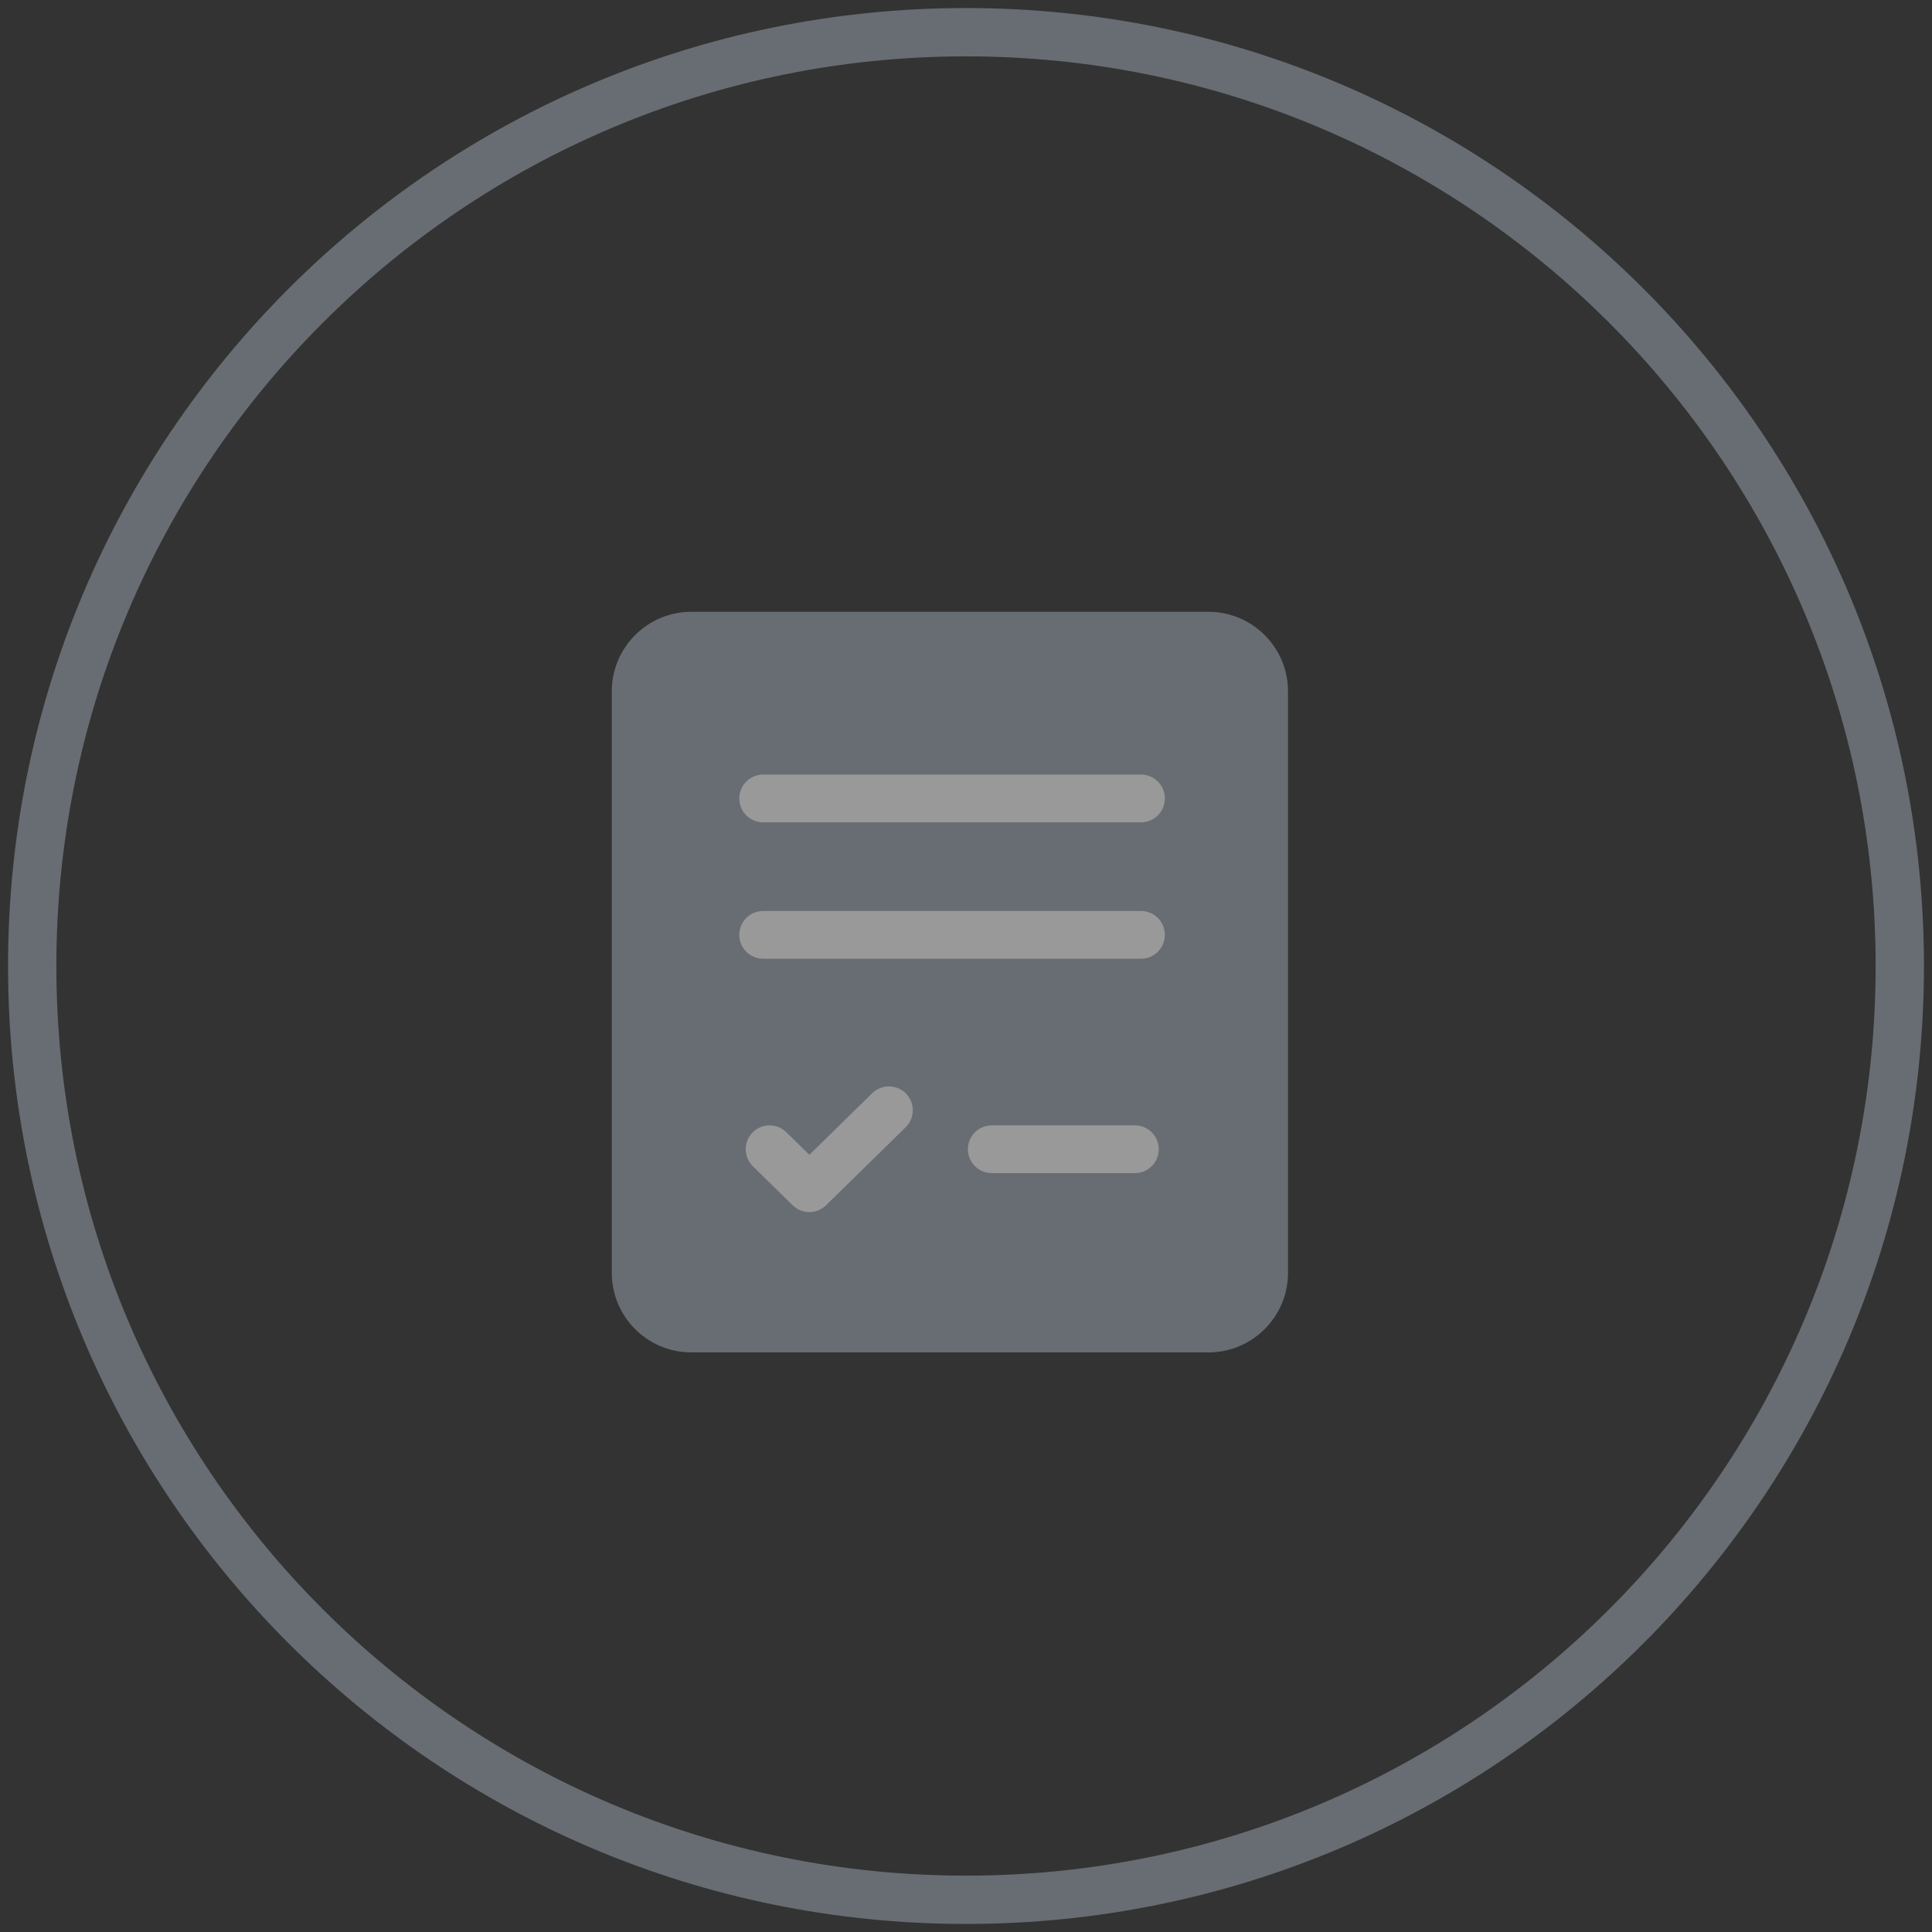 <svg width="60" height="60" viewBox="0 0 60 60" version="1.1" xmlns="http://www.w3.org/2000/svg" xmlns:xlink="http://www.w3.org/1999/xlink">
<rect x="0" y="0" width="60" height="60" fill="#333333" stroke="none"/>
<title>Group 3</title>
<desc>Created using Figma</desc>
<g id="Canvas" transform="translate(-17606 -116)">
<g id="Group 3">
<g id="icon" opacity="0.5">
<g id="Stroke 290">
<use xlink:href="#path0_fill" transform="translate(17625 135)" fill="#9CA8B4"/>
</g>
<g id="Stroke 289 Copy">
<use xlink:href="#path1_stroke" transform="translate(17629.7 139.586)" fill="#FFFFFF"/>
</g>
<g id="Stroke 289 Copy 2">
<use xlink:href="#path1_stroke" transform="translate(17629.7 143.822)" fill="#FFFFFF"/>
</g>
<g id="Stroke 289 Copy 3">
<use xlink:href="#path2_stroke" transform="translate(17636.8 150.48)" fill="#FFFFFF"/>
</g>
<g id="Stroke 627 Copy 2">
<use xlink:href="#path3_stroke" transform="translate(17629.9 150.48)" fill="#FFFFFF"/>
</g>
</g>
<g id="Oval 8 Copy" opacity="0.5">
<use xlink:href="#path4_stroke" transform="translate(17607 117)" fill="#9CA8B4"/>
</g>
</g>
</g>
<defs>
<path id="path0_fill" fill-rule="evenodd" d="M 18.529 2.178e-15C 19.894 9.75122e-16 21 1.106 21 2.471L 21 20.529C 21 21.894 19.894 23 18.529 23L 2.471 23C 1.106 23 0 21.894 0 20.529L 0 2.471C 0 1.106 1.106 1.75378e-14 2.471 1.6335e-14L 18.529 2.178e-15Z"/>
<path id="path1_stroke" d="M 0 0.469C -0.409 0.469 -0.741 0.801 -0.741 1.211C -0.741 1.62 -0.409 1.952 0 1.952L 0 0.469ZM 11.735 1.952C 12.145 1.952 12.476 1.62 12.476 1.211C 12.476 0.801 12.145 0.469 11.735 0.469L 11.735 1.952ZM 0 1.952L 11.735 1.952L 11.735 0.469L 0 0.469L 0 1.952Z"/>
<path id="path2_stroke" d="M 0 0.469C -0.409 0.469 -0.741 0.801 -0.741 1.211C -0.741 1.62 -0.409 1.952 0 1.952L 0 0.469ZM 4.446 1.952C 4.855 1.952 5.187 1.62 5.187 1.211C 5.187 0.801 4.855 0.469 4.446 0.469L 4.446 1.952ZM 0 1.952L 4.446 1.952L 4.446 0.469L 0 0.469L 0 1.952Z"/>
<path id="path3_stroke" d="M 0.519 0.681C 0.226 0.395 -0.243 0.399 -0.529 0.692C -0.816 0.984 -0.811 1.453 -0.519 1.74L 0.519 0.681ZM 1.235 2.421L 0.717 2.95C 1.005 3.233 1.466 3.233 1.754 2.95L 1.235 2.421ZM 4.225 0.529C 4.517 0.243 4.522 -0.226 4.235 -0.519C 3.949 -0.811 3.479 -0.816 3.187 -0.529L 4.225 0.529ZM -0.519 1.74L 0.717 2.95L 1.754 1.892L 0.519 0.681L -0.519 1.74ZM 1.754 2.95L 4.225 0.529L 3.187 -0.529L 0.717 1.892L 1.754 2.95Z"/>
<path id="path4_stroke" d="M 29 58.75C 45.431 58.75 58.75 45.431 58.75 29L 57.25 29C 57.25 44.602 44.602 57.25 29 57.25L 29 58.75ZM 58.75 29C 58.75 12.569 45.431 -0.75 29 -0.75L 29 0.75C 44.602 0.75 57.25 13.398 57.25 29L 58.75 29ZM 29 -0.75C 12.569 -0.75 -0.75 12.569 -0.75 29L 0.75 29C 0.75 13.398 13.398 0.75 29 0.75L 29 -0.75ZM -0.75 29C -0.75 45.431 12.569 58.75 29 58.75L 29 57.25C 13.398 57.25 0.75 44.602 0.75 29L -0.75 29Z"/>
</defs>
</svg>
